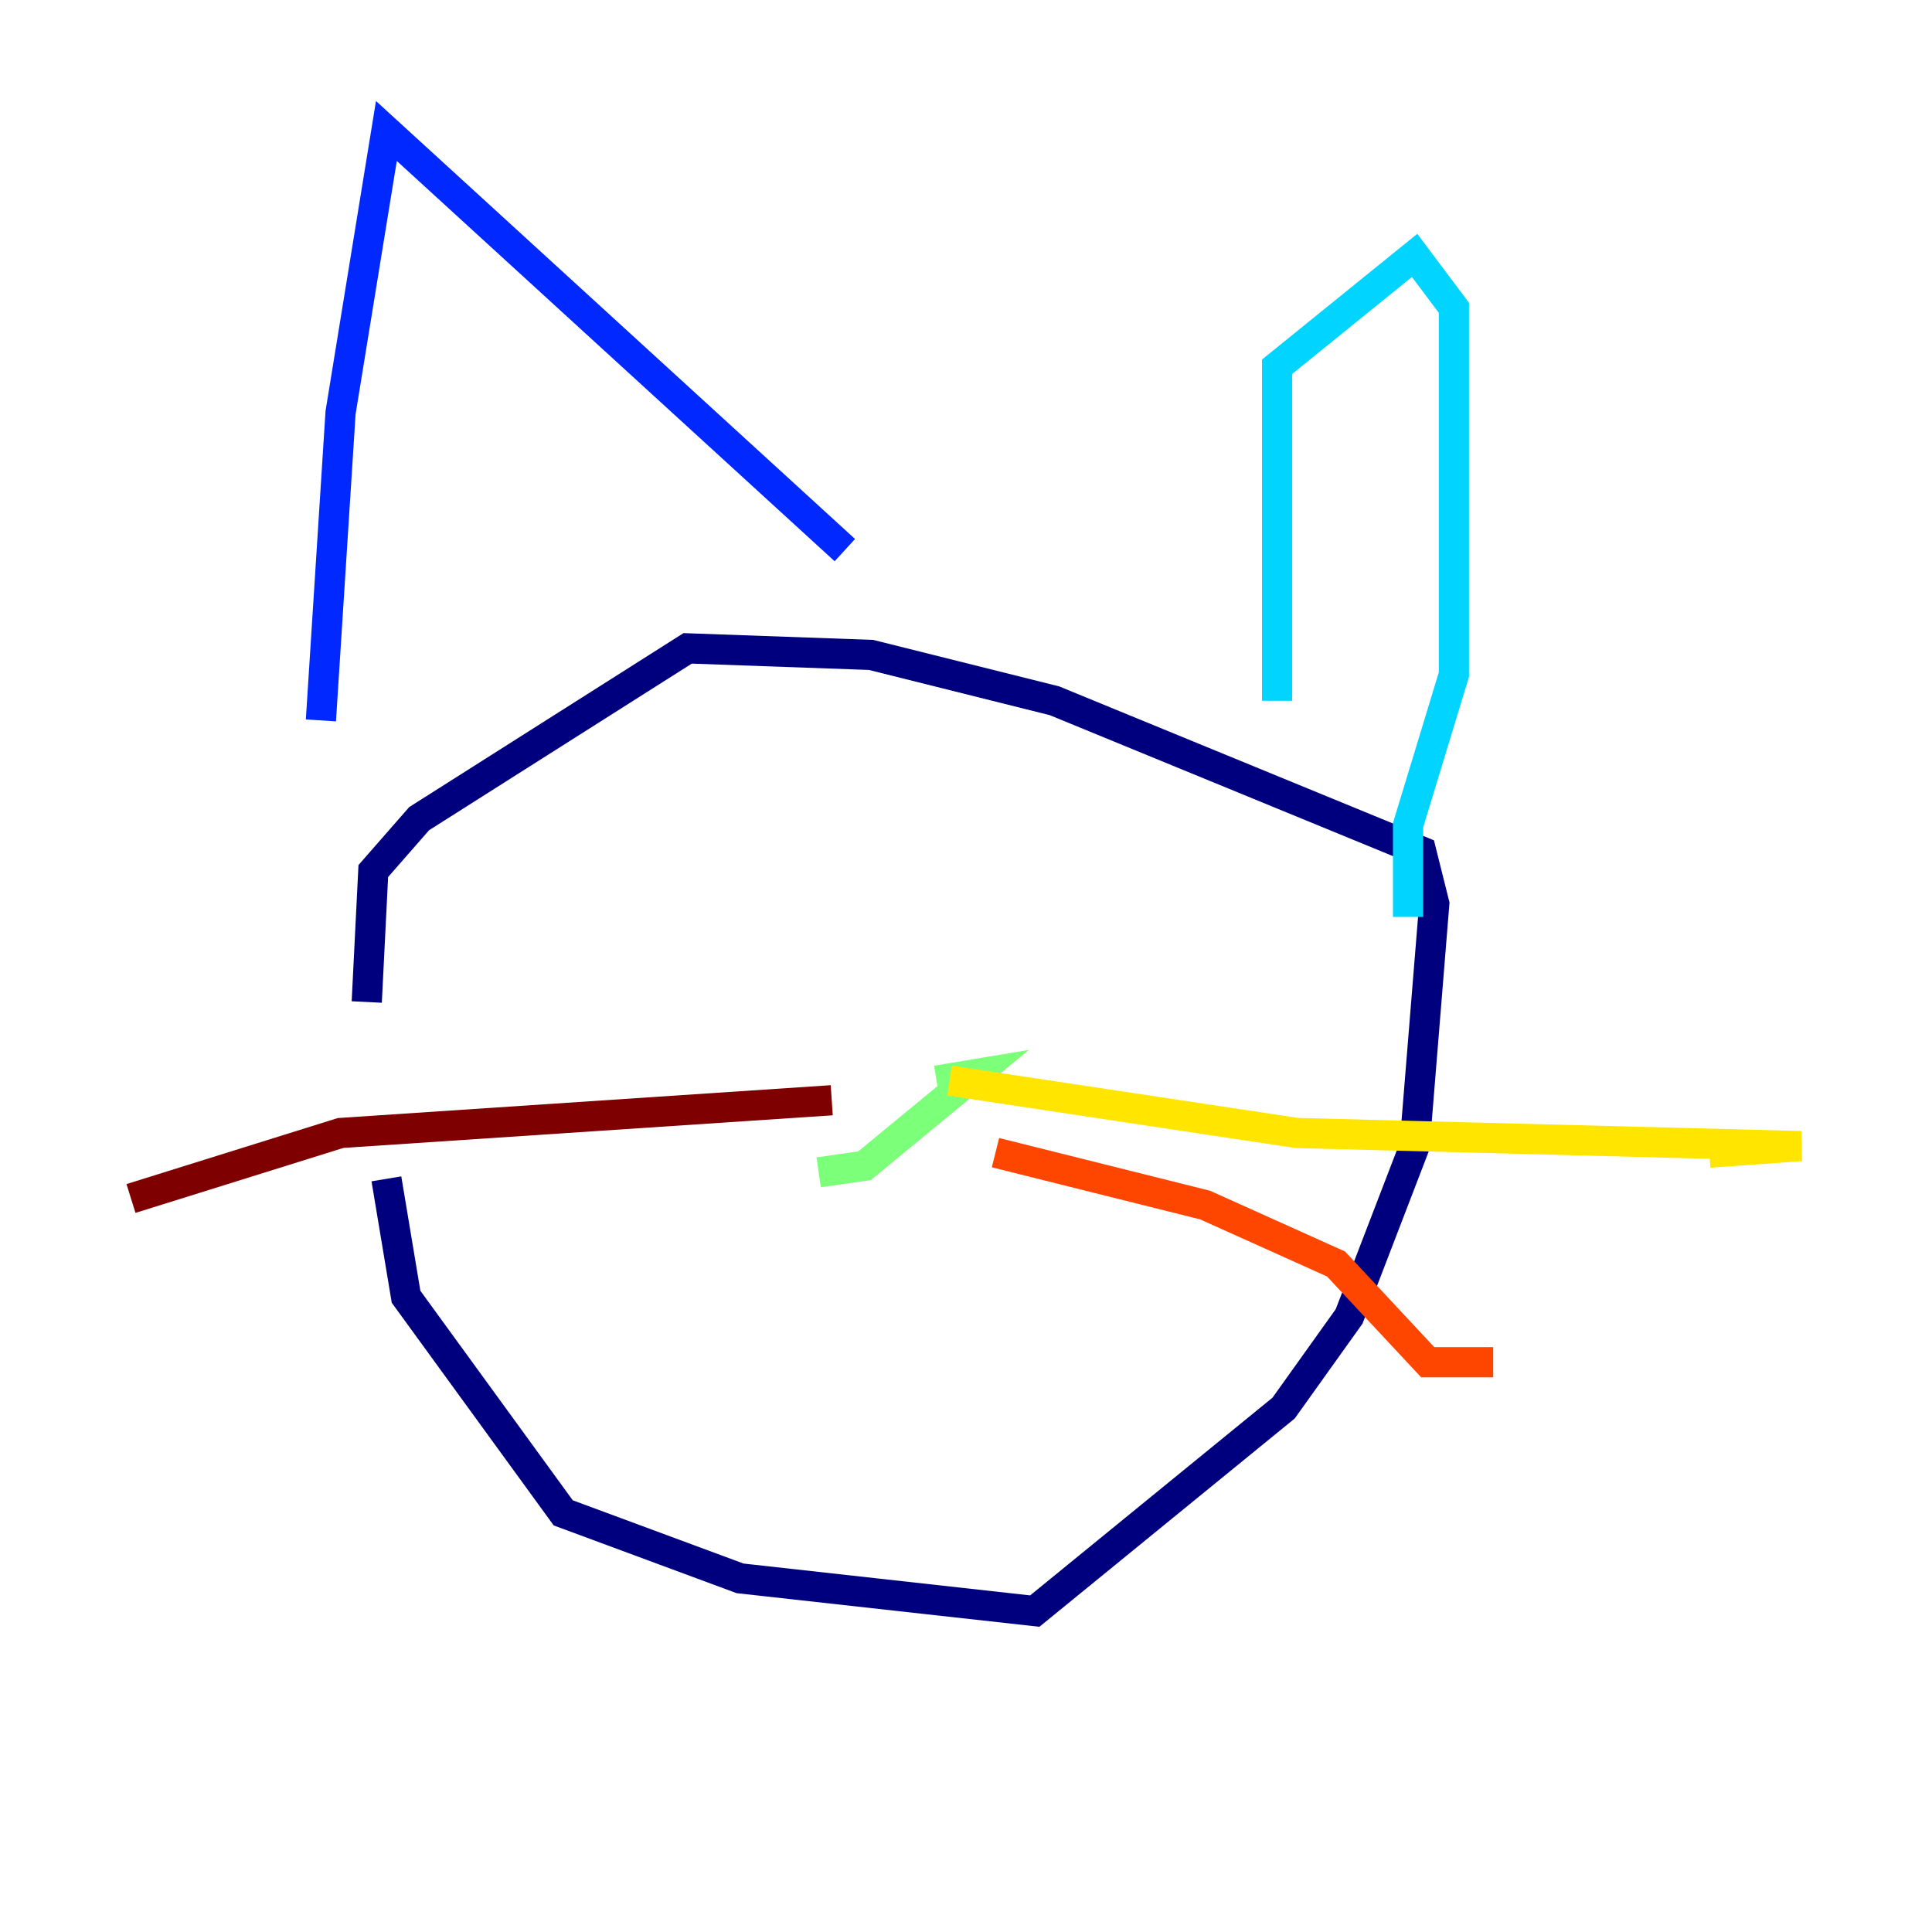 <?xml version="1.0" encoding="utf-8" ?>
<svg baseProfile="tiny" height="128" version="1.2" viewBox="0,0,128,128" width="128" xmlns="http://www.w3.org/2000/svg" xmlns:ev="http://www.w3.org/2001/xml-events" xmlns:xlink="http://www.w3.org/1999/xlink"><defs /><polyline fill="none" points="25.6,78.102 26.902,85.912 37.315,100.231 49.031,104.57 68.556,106.739 85.044,93.288 89.383,87.214 93.722,75.932 95.024,59.878 94.156,56.407 69.858,46.427 57.709,43.39 45.559,42.956 27.77,54.237 24.732,57.709 24.298,66.386" stroke="#00007f" stroke-width="2" /><polyline fill="none" points="21.261,47.729 22.563,27.336 25.6,8.678 55.973,36.447" stroke="#0028ff" stroke-width="2" /><polyline fill="none" points="84.61,46.427 84.61,24.298 93.722,16.922 96.325,20.393 96.325,44.691 93.288,54.671 93.288,60.746" stroke="#00d4ff" stroke-width="2" /><polyline fill="none" points="54.237,77.668 57.275,77.234 64.651,71.159 62.047,71.593" stroke="#7cff79" stroke-width="2" /><polyline fill="none" points="62.915,71.593 85.912,75.064 119.322,75.932 113.248,76.366" stroke="#ffe500" stroke-width="2" /><polyline fill="none" points="65.953,76.366 79.837,79.837 88.515,83.742 94.59,90.251 98.929,90.251" stroke="#ff4600" stroke-width="2" /><polyline fill="none" points="55.105,72.895 22.563,75.064 8.678,79.403" stroke="#7f0000" stroke-width="2" /></svg>